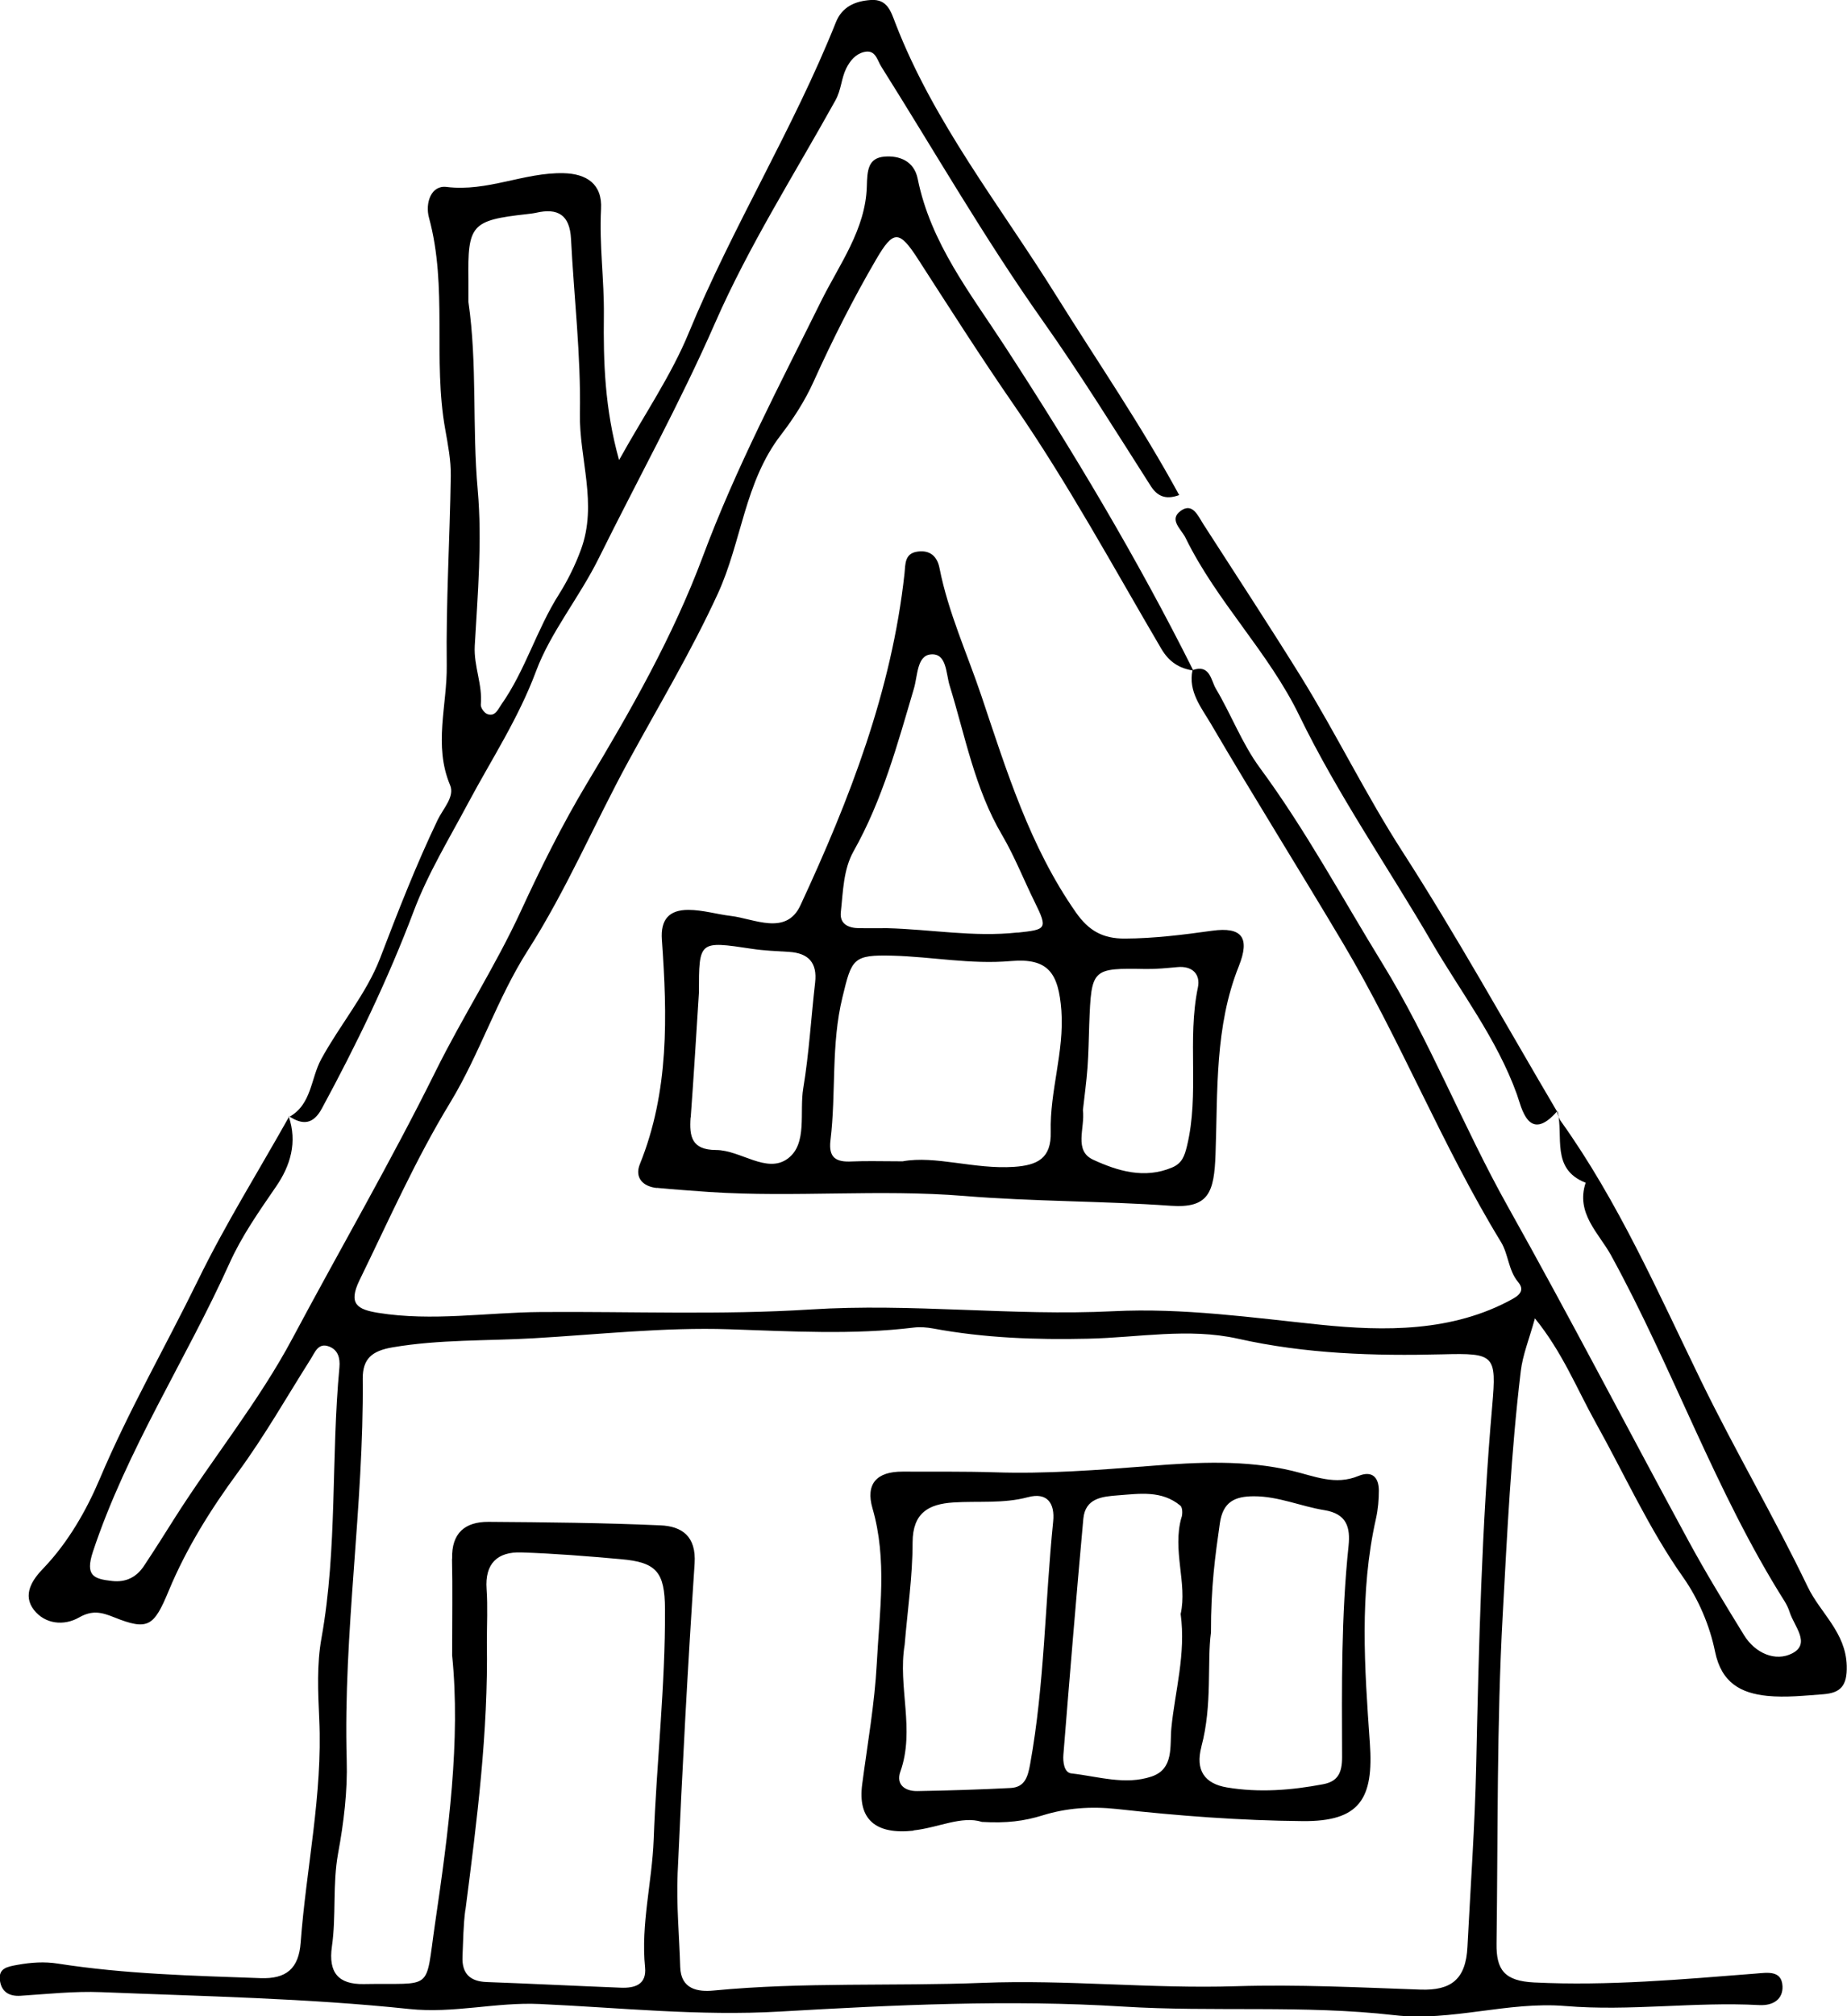 <?xml version="1.0" encoding="UTF-8"?>
<svg id="Main" xmlns="http://www.w3.org/2000/svg" viewBox="0 0 137.18 149.7">
  <defs>
    <style>
      .cls-1 {
        stroke-width: 0px;
      }
    </style>
  </defs>
  <path class="cls-1" d="M21.44,82.89c.66,1.92.13,3.67-.94,5.22-1.26,1.84-2.54,3.65-3.46,5.7-3.25,7.2-7.63,13.85-10.14,21.41-.59,1.79.07,2.02,1.42,2.17,1.03.12,1.82-.28,2.38-1.13.77-1.16,1.52-2.34,2.26-3.52,2.85-4.5,6.25-8.65,8.77-13.38,3.53-6.62,7.3-13.11,10.63-19.83,1.99-4.02,4.43-7.78,6.31-11.85,1.49-3.23,3.08-6.44,4.91-9.49,3.27-5.43,6.42-10.97,8.62-16.87,2.45-6.57,5.69-12.7,8.78-18.95,1.36-2.74,3.31-5.33,3.4-8.53.03-1.19.09-2.11,1.31-2.21,1.09-.09,2.2.31,2.47,1.65.96,4.77,3.92,8.51,6.47,12.43,5.07,7.79,9.84,15.76,14,24.08-1.05-.16-1.8-.64-2.38-1.62-3.57-6.08-6.94-12.3-10.94-18.09-2.46-3.56-4.78-7.2-7.12-10.83-1.4-2.17-1.83-2.19-3.11,0-1.71,2.93-3.25,5.98-4.65,9.08-.65,1.44-1.5,2.75-2.42,3.95-2.71,3.5-2.92,7.94-4.7,11.81-1.97,4.29-4.4,8.33-6.64,12.44-2.53,4.65-4.6,9.55-7.45,14.01-2.31,3.61-3.59,7.72-5.79,11.34-2.58,4.24-4.56,8.74-6.73,13.18-.86,1.77-.15,2.17,1.38,2.42,4.03.65,8.05-.03,12.07-.06,6.69-.05,13.43.23,20.05-.19,7.54-.48,14.99.5,22.49.13,5.18-.26,10.3.48,15.45,1.01,4.62.47,9.73.56,14.22-1.93.66-.37.81-.75.39-1.25-.73-.88-.71-2.05-1.27-2.97-4.37-7.15-7.45-14.98-11.73-22.18-3.23-5.44-6.6-10.81-9.8-16.27-.7-1.2-1.72-2.41-1.38-4.01,1.3-.47,1.37.76,1.73,1.37,1.15,1.93,1.95,4.09,3.27,5.88,3.4,4.61,6.1,9.64,9.08,14.49,3.55,5.77,6.01,12.14,9.33,18.07,4.6,8.21,8.93,16.56,13.42,24.83,1.29,2.38,2.71,4.7,4.13,7.01.83,1.35,2.34,2,3.59,1.35,1.38-.72.14-2.01-.19-3.03-.09-.29-.23-.58-.39-.84-5.14-8.14-8.28-17.29-12.89-25.69-.89-1.62-2.64-3.12-1.88-5.38-2.61-1.02-1.62-3.45-2.09-5.31l-.04.06c.08.22.13.46.26.64,4.3,6.01,7.25,12.77,10.46,19.36,2.51,5.15,5.42,10.09,7.9,15.25.94,1.96,2.83,3.37,2.9,5.87.04,1.5-.47,2.01-1.74,2.11-1.39.1-2.8.26-4.17.12-1.95-.2-3.39-.96-3.87-3.28-.39-1.93-1.23-3.9-2.36-5.51-2.57-3.64-4.37-7.67-6.52-11.52-1.39-2.5-2.46-5.21-4.5-7.72-.43,1.56-.91,2.72-1.05,3.92-.72,6-1.01,12.03-1.34,18.07-.45,8.14-.35,16.28-.46,24.42-.03,1.96.58,2.79,2.79,2.9,5.52.27,10.99-.23,16.47-.66.86-.07,1.92-.26,1.98.94.04.94-.66,1.46-1.74,1.4-4.79-.26-9.58.47-14.38.07-4.27-.36-8.5,1.17-12.7.68-6.72-.77-13.44-.22-20.17-.64-8.47-.53-16.98-.12-25.46.37-5.99.35-11.92-.29-17.86-.56-3.26-.15-6.37.72-9.69.37-7.59-.8-15.24-.94-22.88-1.25-1.99-.08-4,.14-6,.27-.85.05-1.39-.31-1.51-1.1-.15-.96.55-1.06,1.31-1.2,1.01-.18,1.98-.25,2.99-.09,4.99.78,10.02.9,15.05,1.08,1.9.07,2.84-.7,2.98-2.64.41-5.53,1.64-10.99,1.38-16.59-.09-2.01-.19-4.08.17-6.04,1.19-6.66.7-13.41,1.33-20.09.06-.69-.11-1.29-.77-1.54-.81-.31-1.05.44-1.37.94-1.78,2.81-3.41,5.69-5.39,8.39-2.01,2.73-3.84,5.65-5.15,8.81-1.1,2.65-1.53,2.98-4.07,1.96-.92-.37-1.61-.54-2.59.02-1.12.64-2.52.5-3.35-.56-.87-1.12-.13-2.24.7-3.09,1.85-1.93,3.21-4.33,4.18-6.62,2.15-5.09,4.9-9.85,7.31-14.78,2.02-4.14,4.48-8.07,6.74-12.1l-.02-.04ZM33.58,115.73c-.05-1.9.96-2.74,2.7-2.73,4.26.03,8.52.07,12.78.26,1.58.07,2.66.8,2.53,2.83-.51,7.66-.92,15.32-1.26,22.99-.1,2.32.12,4.65.19,6.97.05,1.67,1.32,1.86,2.48,1.75,6.65-.64,13.32-.31,19.98-.57,6.29-.25,12.54.45,18.83.25,4.56-.14,9.13.09,13.69.25,2.28.08,3.37-.76,3.49-3.17.23-4.49.55-8.96.65-13.46.19-8.91.41-17.83,1.19-26.72.33-3.77.18-3.92-3.67-3.82-5.11.13-10.19-.03-15.22-1.16-3.67-.82-7.41-.08-11.12,0-3.88.09-7.72-.05-11.53-.76-.45-.08-.93-.12-1.38-.07-4.58.56-9.16.28-13.76.13-4.84-.16-9.7.39-14.55.67-3.48.2-6.96.08-10.43.67-1.55.26-2.24.85-2.23,2.34.09,9.45-1.46,18.84-1.19,28.31.07,2.3-.22,4.65-.64,6.93-.42,2.31-.13,4.64-.46,6.92-.27,1.92.47,2.81,2.36,2.78,5.25-.1,4.55.65,5.3-4.48,1-6.8,1.91-13.64,1.27-19.93,0-2.8.04-4.98-.01-7.15ZM34.56,141.81c-.15,1.15-.16,2.32-.21,3.48-.05,1.24.55,1.84,1.81,1.88,3.32.12,6.63.29,9.95.42,1.03.04,1.93-.22,1.8-1.52-.32-3.2.52-6.31.64-9.48.21-5.71.87-11.4.84-17.13-.02-2.73-.62-3.46-3.28-3.69-2.46-.22-4.92-.42-7.39-.5-1.77-.06-2.72.82-2.58,2.73.09,1.31.02,2.63.02,3.95.11,6.67-.74,13.26-1.59,19.86Z"/>
  <path class="cls-1" d="M21.47,82.94c1.69-.93,1.6-2.86,2.39-4.3,1.39-2.55,3.37-4.88,4.37-7.49,1.33-3.47,2.67-6.92,4.28-10.28.4-.83,1.28-1.72.92-2.57-1.25-2.97-.21-5.94-.25-8.9-.06-4.68.23-9.37.3-14.06.02-1.15-.21-2.31-.41-3.45-.94-5.2.2-10.56-1.21-15.73-.29-1.07.15-2.42,1.3-2.28,3.03.38,5.77-1.09,8.7-1.02,1.69.04,2.89.79,2.78,2.67-.14,2.64.24,5.25.21,7.9-.04,3.42.06,6.9,1.13,10.73,1.88-3.39,3.86-6.26,5.16-9.41,3.25-7.89,7.78-15.17,10.94-23.09.46-1.16,1.43-1.58,2.59-1.66,1.24-.09,1.5.86,1.84,1.74,2.85,7.37,7.78,13.54,11.9,20.15,3.07,4.92,6.36,9.7,9.17,14.87-1.03.38-1.64.06-2.11-.67-2.65-4.15-5.23-8.32-8.08-12.35-4.28-6.06-7.98-12.51-11.94-18.8-.31-.49-.42-1.28-1.27-1.08-.63.15-1.04.64-1.33,1.22-.37.75-.36,1.57-.8,2.37-3.04,5.48-6.42,10.78-8.94,16.53-2.61,5.96-5.76,11.65-8.64,17.47-1.43,2.89-3.59,5.52-4.65,8.37-1.32,3.54-3.31,6.55-5.04,9.79-1.41,2.65-3,5.25-4.05,8.04-1.91,5.06-4.25,9.9-6.82,14.65-.65,1.21-1.44,1.25-2.46.57,0,0,.02.04.03.05ZM35.48,36.37c.34,3.83,0,7.73-.22,11.59-.08,1.51.59,2.88.45,4.36-.02.23.26.62.48.7.58.22.79-.34,1.04-.7,1.79-2.54,2.62-5.57,4.29-8.2.62-.98,1.19-2.12,1.62-3.29,1.27-3.42-.13-6.76-.07-10.14.08-4.31-.44-8.63-.66-12.95-.09-1.77-.96-2.32-2.6-1.94-.23.05-.46.07-.69.1-4.11.46-4.39.78-4.33,4.89,0,.54,0,1.09,0,1.63.67,4.62.27,9.29.69,13.94Z"/>
  <path class="cls-1" d="M115.65,82.54c-3.8-6.44-7.43-13-11.47-19.28-2.73-4.23-4.92-8.75-7.56-13.02-2.36-3.8-4.82-7.55-7.24-11.31-.4-.62-.81-1.66-1.71-.98-.87.65.07,1.34.39,2,2.31,4.73,6.16,8.47,8.45,13.2,2.85,5.86,6.56,11.2,9.82,16.8,2.16,3.71,4.84,7.17,6.33,11.3.33.9.85,3.76,3.03,1.22,0,0-.03.06-.03.06Z"/>
  <path class="cls-1" d="M48.78,88.21c-1.05-.11-1.65-.78-1.26-1.76,2.19-5.41,2.04-11.03,1.64-16.67-.11-1.51.54-2.22,1.96-2.22,1.07,0,2.14.33,3.16.45,1.72.2,4.11,1.5,5.17-.79,3.65-7.86,6.78-15.92,7.73-24.64.07-.69,0-1.48.95-1.62.93-.14,1.48.34,1.65,1.23.65,3.29,2.05,6.33,3.11,9.48,1.87,5.56,3.59,11.18,7.02,16.08.95,1.36,2,1.95,3.64,1.94,2.18-.01,4.32-.28,6.47-.58,2.24-.31,2.83.52,1.99,2.63-1.8,4.49-1.56,9.27-1.73,13.95-.1,2.85-.5,4.04-3.33,3.84-5.11-.36-10.23-.31-15.35-.73-6.25-.51-12.59.12-18.88-.29-1.31-.1-2.63-.18-3.94-.31ZM75.32,86.64c1.74-.12,2.77-.63,2.72-2.6-.08-3.02,1.01-5.94.79-9-.21-2.78-.96-3.92-3.75-3.68-2.99.26-5.85-.32-8.78-.4-2.96-.08-3.04.23-3.73,3.09-.86,3.52-.46,7.09-.89,10.62-.16,1.32.44,1.63,1.59,1.57,1.08-.05,2.17-.01,3.77-.01,2.44-.45,5.32.61,8.28.41ZM75.58,69.25c2.11-.23,2.27-.25,1.28-2.25-.82-1.66-1.5-3.4-2.43-4.99-2.04-3.46-2.74-7.36-3.9-11.11-.28-.91-.21-2.42-1.4-2.31-1.03.09-.97,1.58-1.25,2.53-1.22,4.13-2.34,8.28-4.48,12.08-.77,1.37-.78,2.99-.95,4.52-.1.89.56,1.19,1.35,1.2.7.01,1.39,0,2.09,0,3.23.08,6.42.68,9.69.32ZM51.29,82.97c-.1,1.41.07,2.41,1.89,2.42,1.82,0,3.78,1.8,5.34.63,1.47-1.1.84-3.44,1.14-5.22.43-2.59.58-5.23.88-7.84.17-1.47-.49-2.19-1.93-2.28-.93-.06-1.86-.09-2.77-.23-3.93-.59-3.93-.61-3.93,3.26-.2,3.09-.38,6.18-.61,9.26ZM81.21,86.12c1.79.82,3.78,1.44,5.84.57.76-.32.93-.87,1.11-1.6.94-3.88,0-7.88.81-11.77.2-.96-.39-1.62-1.53-1.51-.77.07-1.55.15-2.32.14-4.03-.07-4.06-.05-4.22,4.08-.04,1.09-.05,2.17-.13,3.25-.08,1.08-.23,2.15-.34,3.15.17,1.33-.71,3.02.78,3.69Z"/>
  <path class="cls-1" d="M67.84,135.93c-2.78.3-4.16-.81-3.8-3.47.39-2.98.92-5.93,1.08-8.94.2-3.85.79-7.71-.32-11.53-.52-1.8.3-2.73,2.24-2.72,2.27.01,4.54-.02,6.81.05,3.83.13,7.72-.17,11.55-.47,3.59-.29,7.1-.46,10.57.36,1.67.4,3.2,1.1,4.93.38,1-.41,1.5.09,1.51,1.07,0,.69-.06,1.4-.21,2.08-1.25,5.53-.85,11.12-.46,16.67.3,4.16-.75,5.85-4.99,5.81-4.61-.04-9.23-.39-13.81-.9-1.93-.21-3.75-.07-5.49.47-1.38.43-2.7.6-4.52.49-1.49-.48-3.24.43-5.08.63ZM66.87,131.55c-.34.96.35,1.46,1.27,1.44,2.31-.04,4.62-.11,6.93-.23,1.05-.06,1.27-.83,1.44-1.77,1.08-5.96,1.1-12.01,1.71-18.01.14-1.36-.44-2.2-1.88-1.81-1.84.49-3.7.27-5.54.39-1.82.12-3.01.76-3.02,2.96,0,2.54-.38,5.07-.59,7.61-.52,3.12.79,6.31-.32,9.42ZM89.23,129.7c-.46,1.74.23,2.74,1.9,3.02,2.39.4,4.78.21,7.15-.24,1.1-.21,1.4-.87,1.4-2.01-.02-5.23-.07-10.47.48-15.69.14-1.37-.13-2.38-1.8-2.65-1.74-.28-3.4-1.03-5.22-1.03-1.42,0-2.31.4-2.54,2.01-.34,2.37-.67,4.73-.66,8.11-.3,2.16.12,5.37-.71,8.46ZM87.76,112.66c.08-.27.07-.74-.1-.87-1.38-1.14-3.01-.88-4.61-.76-1.2.09-2.45.21-2.59,1.75-.53,5.83-1.01,11.67-1.48,17.51-.04.52.04,1.33.6,1.39,1.97.22,3.99.89,5.95.23,1.69-.57,1.34-2.29,1.47-3.6.27-2.76,1.09-5.48.69-8.47.51-2.27-.64-4.72.06-7.17Z"/>
</svg>